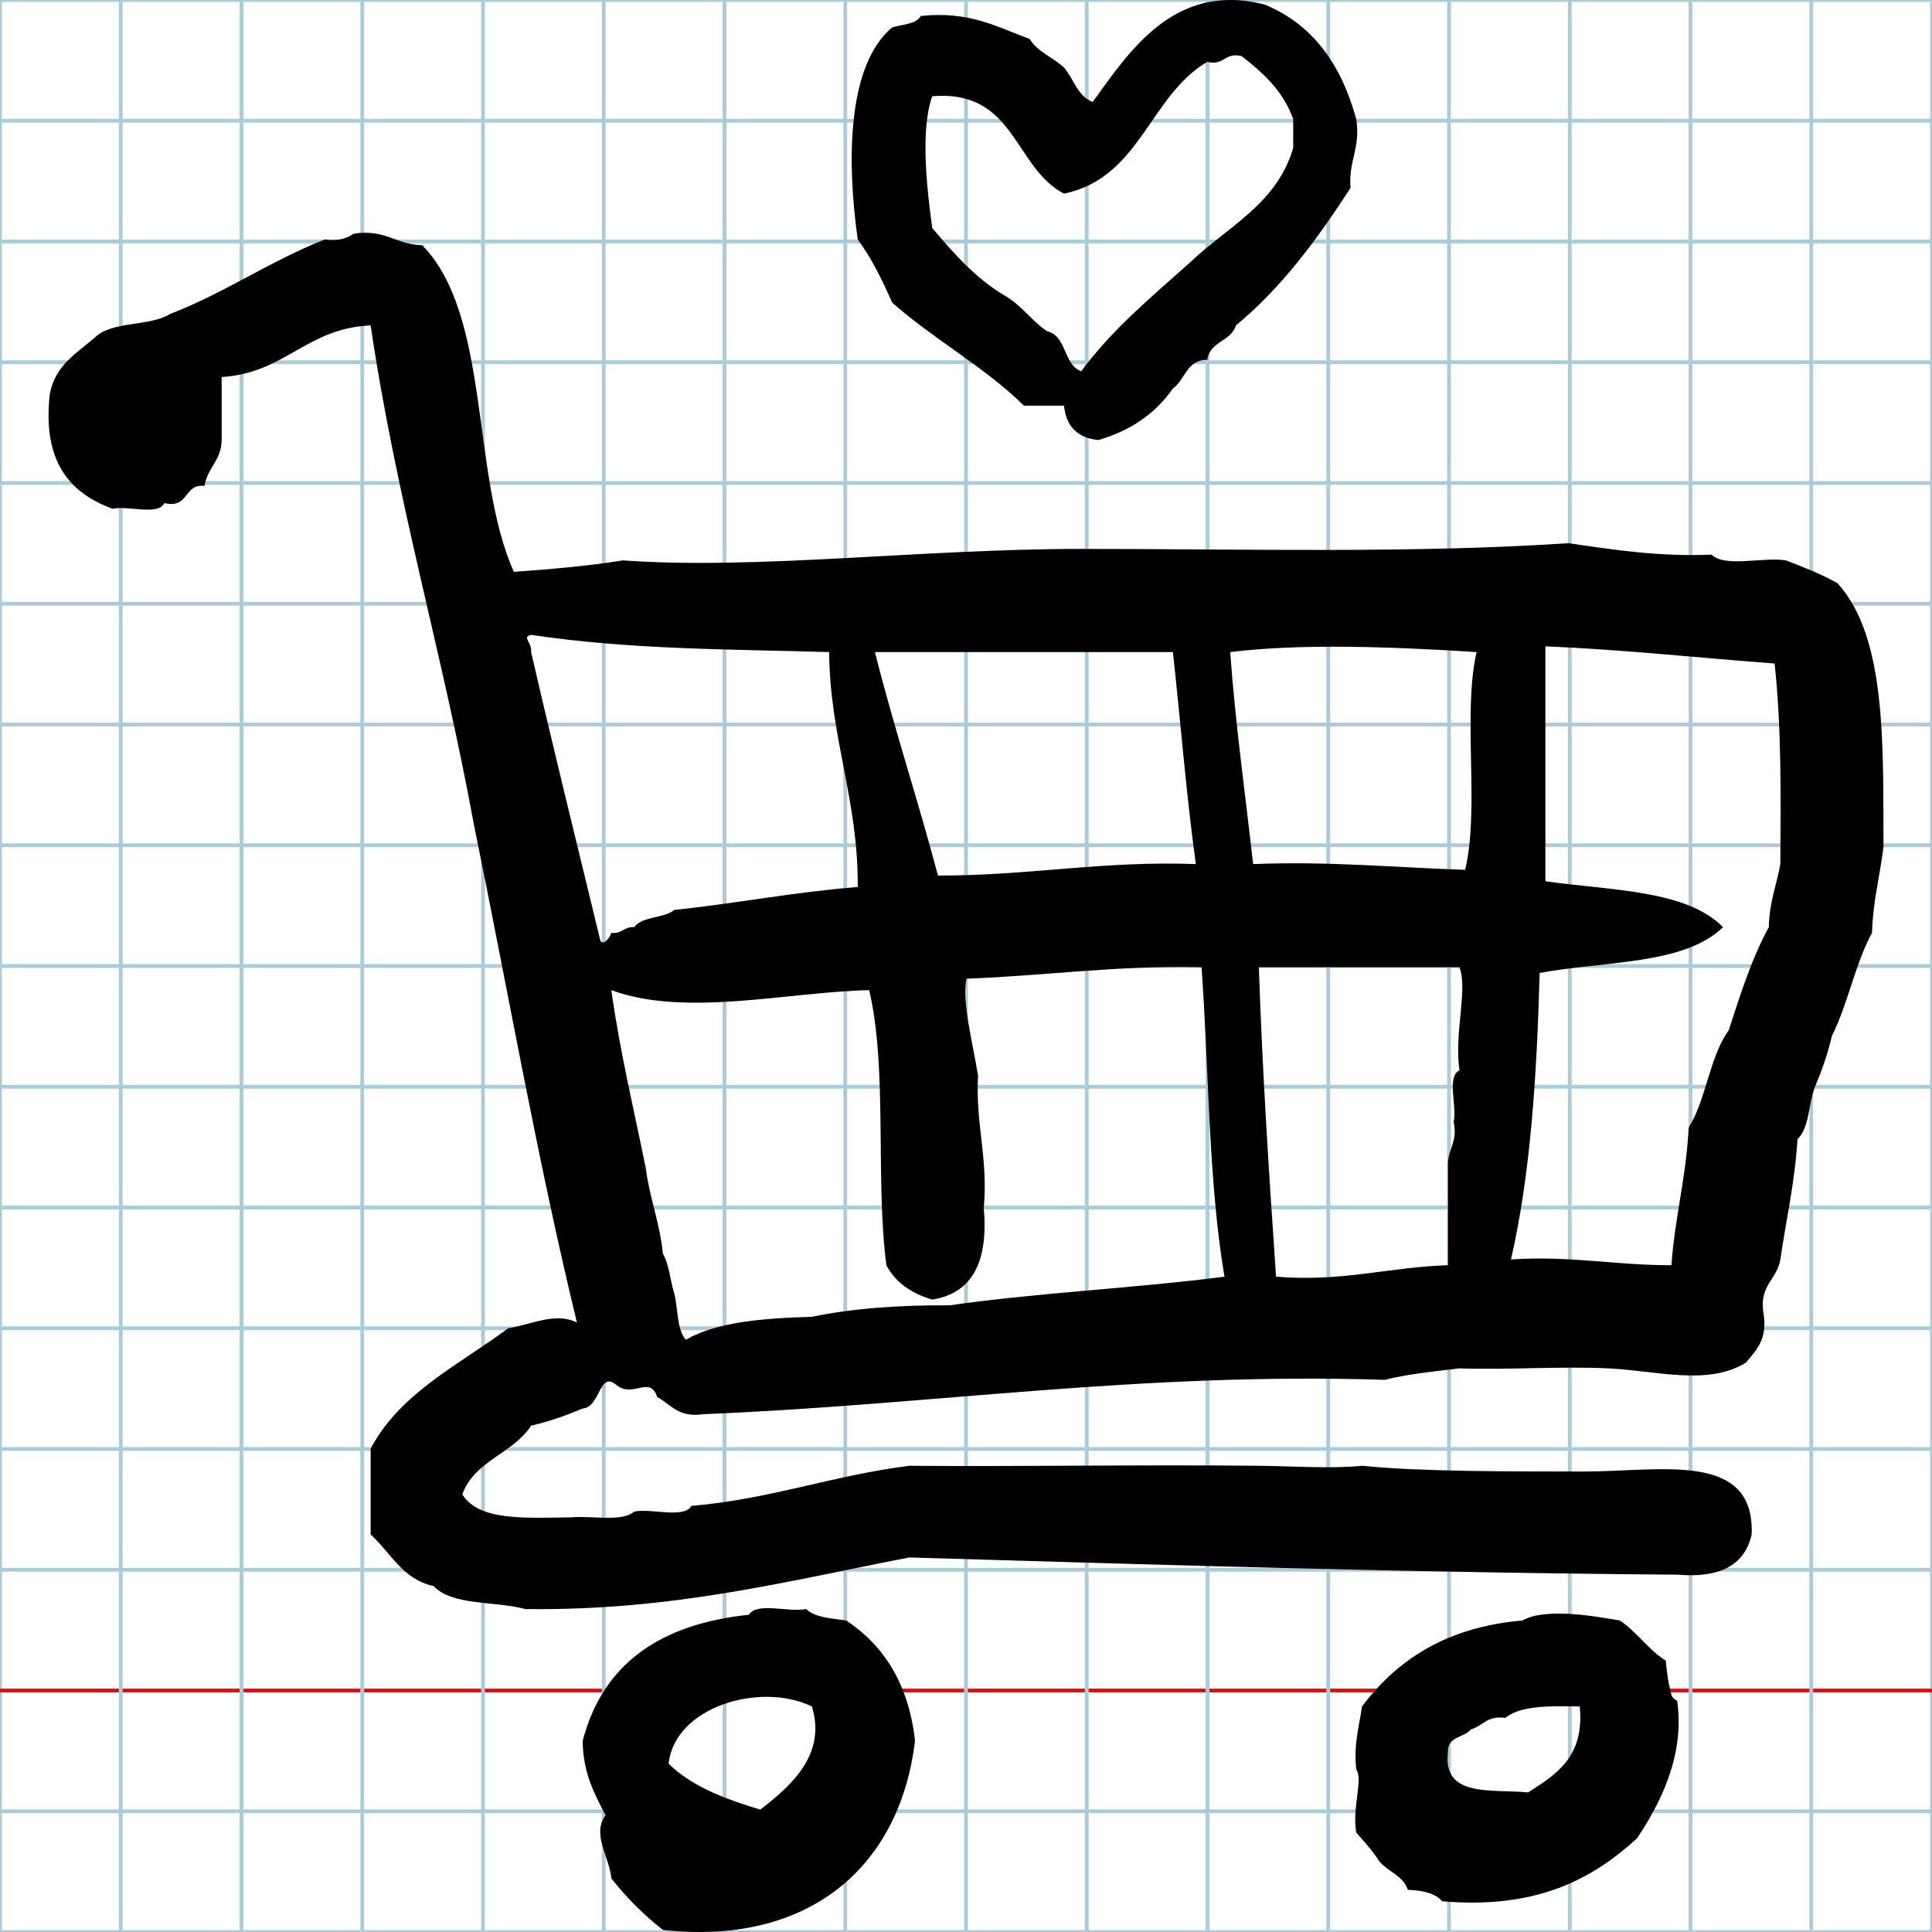<?xml version="1.0" encoding="utf-8"?>
<!-- Generator: Adobe Illustrator 16.0.0, SVG Export Plug-In . SVG Version: 6.00 Build 0)  -->
<!DOCTYPE svg PUBLIC "-//W3C//DTD SVG 1.1//EN" "http://www.w3.org/Graphics/SVG/1.1/DTD/svg11.dtd">
<svg version="1.1" id="Layer_1" xmlns="http://www.w3.org/2000/svg" xmlns:xlink="http://www.w3.org/1999/xlink" x="0px" y="0px"
	 width="512px" height="512px" viewBox="0 0 512 512" enable-background="new 0 0 512 512" xml:space="preserve">
<g id="Grid">
	<rect x="0" fill="none" stroke="#A9CCDB" stroke-miterlimit="10" width="512" height="512"/>
	<line fill="none" stroke="#A9CCDB" stroke-miterlimit="10" x1="0" y1="32" x2="512" y2="32"/>
	<line fill="none" stroke="#A9CCDB" stroke-miterlimit="10" x1="0" y1="64" x2="512" y2="64"/>
	<line fill="none" stroke="#A9CCDB" stroke-miterlimit="10" x1="0" y1="96" x2="512" y2="96"/>
	<line fill="none" stroke="#A9CCDB" stroke-miterlimit="10" x1="0" y1="128" x2="512" y2="128"/>
	<line fill="none" stroke="#A9CCDB" stroke-miterlimit="10" x1="0" y1="160" x2="512" y2="160"/>
	<line fill="none" stroke="#A9CCDB" stroke-miterlimit="10" x1="0" y1="192" x2="512" y2="192"/>
	<line fill="none" stroke="#A9CCDB" stroke-miterlimit="10" x1="0" y1="224" x2="512" y2="224"/>
	<line fill="none" stroke="#A9CCDB" stroke-miterlimit="10" x1="0" y1="256" x2="512" y2="256"/>
	<line fill="none" stroke="#A9CCDB" stroke-miterlimit="10" x1="0" y1="288" x2="512" y2="288"/>
	<line fill="none" stroke="#A9CCDB" stroke-miterlimit="10" x1="0" y1="320" x2="512" y2="320"/>
	<line fill="none" stroke="#A9CCDB" stroke-miterlimit="10" x1="0" y1="352" x2="512" y2="352"/>
	<line fill="none" stroke="#A9CCDB" stroke-miterlimit="10" x1="0" y1="384" x2="512" y2="384"/>
	<line fill="none" stroke="#A9CCDB" stroke-miterlimit="10" x1="0" y1="416" x2="512" y2="416"/>
	<line fill="none" stroke="#FF0000" stroke-miterlimit="10" x1="0" y1="448" x2="512" y2="448"/>
	<line fill="none" stroke="#A9CCDB" stroke-miterlimit="10" x1="0" y1="480" x2="512" y2="480"/>
	<line fill="none" stroke="#A9CCDB" stroke-miterlimit="10" x1="32" y1="0" x2="32" y2="512"/>
	<line fill="none" stroke="#A9CCDB" stroke-miterlimit="10" x1="64" y1="0" x2="64" y2="512"/>
	<line fill="none" stroke="#A9CCDB" stroke-miterlimit="10" x1="96" y1="0" x2="96" y2="512"/>
	<line fill="none" stroke="#A9CCDB" stroke-miterlimit="10" x1="128" y1="0" x2="128" y2="512"/>
	<line fill="none" stroke="#A9CCDB" stroke-miterlimit="10" x1="160" y1="0" x2="160" y2="512"/>
	<line fill="none" stroke="#A9CCDB" stroke-miterlimit="10" x1="192" y1="0" x2="192" y2="512"/>
	<line fill="none" stroke="#A9CCDB" stroke-miterlimit="10" x1="224" y1="0" x2="224" y2="512"/>
	<line fill="none" stroke="#A9CCDB" stroke-miterlimit="10" x1="256" y1="0" x2="256" y2="512"/>
	<line fill="none" stroke="#A9CCDB" stroke-miterlimit="10" x1="288" y1="0" x2="288" y2="512"/>
	<line fill="none" stroke="#A9CCDB" stroke-miterlimit="10" x1="320" y1="0" x2="320" y2="512"/>
	<line fill="none" stroke="#A9CCDB" stroke-miterlimit="10" x1="352" y1="0" x2="352" y2="512"/>
	<line fill="none" stroke="#A9CCDB" stroke-miterlimit="10" x1="384" y1="0" x2="384" y2="512"/>
	<line fill="none" stroke="#A9CCDB" stroke-miterlimit="10" x1="416" y1="0" x2="416" y2="512"/>
	<line fill="none" stroke="#A9CCDB" stroke-miterlimit="10" x1="448" y1="0" x2="448" y2="512"/>
	<line fill="none" stroke="#A9CCDB" stroke-miterlimit="10" x1="480" y1="0" x2="480" y2="512"/>
</g>
<g id="ShoppingCart3">
	<g>
		<path fill-rule="evenodd" clip-rule="evenodd" d="M236.422,80.168c10.987,9.769,24.478,17.031,34.928,27.338h10.624
			c0.551,5.521,3.593,8.558,9.118,9.105c8.633-2.498,15.166-7.098,19.74-13.662c3.292-2.279,3.534-7.598,9.108-7.592
			c0.642-4.927,6.31-4.823,7.592-9.116c12.209-10.067,21.608-22.94,30.375-36.446c-0.608-7.192,2.708-10.448,1.518-18.221
			c-3.934-14.29-11.367-25.08-24.301-30.371c-23.958-6.144-35.941,12.569-45.55,25.813c-4.05-1.519-5.009-6.13-7.601-9.109
			c-2.858-2.71-7.024-4.106-9.107-7.592c-8.559-3.083-15.807-7.479-28.853-6.075c-1.287,2.254-4.89,2.196-7.592,3.036
			c-12.029,10.066-12.01,35.691-9.112,56.185C230.987,68.391,233.782,74.206,236.422,80.168z M247.049,25.5
			c22.059-1.812,21.601,18.9,34.925,25.815c20.159-4.14,22.659-25.934,37.967-34.93c4.65,1.104,4.467-2.617,9.108-1.515
			c5.684,4.446,11.033,9.221,13.667,16.705v7.593c-4.3,14.928-17.517,20.948-27.324,30.367c-10.159,9.083-20.7,17.779-28.859,28.856
			c-4.816-1.763-3.741-9.415-9.107-10.634c-3.909-2.668-6.559-6.602-10.634-9.106c-8.05-4.606-13.919-11.39-19.742-18.221
			C245.756,50.816,243.766,34.727,247.049,25.5z M486.992,154.581c-4.192-2.39-8.926-4.237-13.667-6.073
			c-6.117-0.979-16.15,1.971-19.751-1.519c-14.259,0.587-26-1.333-37.958-3.038c-40.958,2.74-85.717,1.517-129.084,1.517
			c-42.656,0-85.775,5.583-121.489,3.04c-9.136,1.489-18.932,2.323-28.854,3.033c-11.49-25.457-5.998-67.9-24.294-86.559
			c-6.969-0.121-9.785-4.387-18.225-3.038c-1.756,1.273-4.068,2.006-7.592,1.517c-14.531,5.717-26.392,14.104-41.002,19.746
			c-5.288,3.316-15.333,1.877-19.741,6.071c-4.865,4.25-10.759,7.469-12.146,15.19c-1.981,17.675,5.154,26.223,16.702,30.368
			c4.119-0.937,12.05,1.928,13.665-1.519c6.663,1.6,4.99-5.135,10.634-4.554c0.771-4.798,4.468-6.662,4.556-12.152v-16.7
			c16.748-0.969,22.473-12.96,39.481-13.67c6.821,46.333,19.125,87.179,27.333,132.119c9.05,44.106,16.931,89.377,27.34,132.123
			c-5.773-2.85-11.956,0.546-18.225,1.517c-13.033,9.742-28.548,17.009-36.448,31.892v22.775
			c5.331,4.796,8.392,11.858,16.706,13.671c4.879,5.238,16.325,3.921,24.296,6.075c39,0.529,69.508-7.438,101.748-13.671
			c67.357,1.992,134.64,4.059,203.49,4.559c11.084,0.958,17.893-2.359,19.742-10.634c0.917-22.259-24.267-16.704-44.042-16.704
			c-20.892,0-43.825,0.033-59.217-1.517c-8.241,0.833-17.983,0.096-27.342,0c-31.258-0.329-63.059,0.245-92.631,0
			c-20.237,2.542-36.723,8.829-57.707,10.629c-2.108,3.467-10.572,0.566-15.189,1.517c-3.254,2.817-11.119,1.025-16.701,1.521
			c-11.758,0.113-24.397,1.113-28.858-6.075c3.188-8.961,13.475-10.828,18.229-18.225c4.933-1.133,9.396-2.745,13.665-4.549
			c4.794-0.297,4.319-10.426,9.111-6.08c4.408,3.292,8.735-2.759,10.633,3.042c3.634,1.933,5.59,5.541,12.148,4.55
			c60.819-2.454,115.358-11.188,180.709-9.108c6.05-1.546,12.975-2.213,19.749-3.038c13.134,0.446,26.351-0.6,39.484,0
			c12.583,0.571,26.35,4.738,36.441-1.521c2.708-3.366,5.982-6.166,4.559-13.667c-0.875-6.941,3.716-8.433,4.559-13.666
			c1.55-10.592,3.85-20.442,4.549-31.888c3.134-2.946,2.9-9.255,4.551-13.671c1.809-4.268,3.424-8.733,4.558-13.667
			c4.251-8.412,6.15-19.158,10.634-27.333c0.241-8.366,2.108-15.104,3.042-22.779C499.041,197.198,499.975,168.929,486.992,154.581z
			 M310.832,172.804c2.051,18.708,3.567,37.938,6.076,56.186c-24.717-0.925-44.476,3.11-68.34,3.042
			c-5.288-20.023-11.623-38.994-16.704-59.227H310.832z M158.972,248.738c-6.129-25.254-12.341-50.425-18.221-75.934
			c0.319-2.6-2.592-3.936,0-4.559c26.44,3.952,52.398,3.786,78.969,4.559c0.24,23.042,7.729,38.835,7.589,62.262
			c-16.902,1.328-32.096,4.353-48.598,6.075c-2.767,2.29-8.51,1.61-10.631,4.559c-2.725-0.198-3.2,1.854-6.071,1.516
			C161.472,248.954,159.332,251.065,158.972,248.738z M251.606,345.925c-13.242-0.082-25.54,0.784-36.444,3.042
			c-12.786,0.375-25.023,1.3-33.413,6.071c-2.402-2.662-2.031-8.096-3.038-12.154c-1.1-3.45-1.35-7.759-3.035-10.63
			c-0.811-8.295-3.532-14.691-4.558-22.774c-3.15-15.579-6.812-30.646-9.109-47.08c19.629,7.246,46.794,0.459,68.338,0
			c4.908,20.909,1.583,50.051,4.554,72.893c2.444,4.649,6.688,7.491,12.148,9.116c10.928-1.733,14.867-10.445,13.667-24.3
			c1.184-13.325-2.233-22.066-1.517-34.925c-1.173-7.816-4.506-20.283-3.036-25.816c20.986-0.784,39.952-3.58,62.26-3.042
			c1.951,27.408,1.817,56.9,6.075,82.008C300.741,341.4,275.083,342.571,251.606,345.925z M386.766,283.662
			c-3.449,1.613-0.583,9.546-1.524,13.663c1.167,5.725-1.85,7.263-1.517,12.154v25.812c-15.7,0.5-27.917,4.487-45.559,3.041
			c-1.851-27.008-3.624-54.083-4.559-82.008h53.158C389.058,262.232,385.324,273.708,386.766,283.662z M388.275,230.513
			c-18.608-0.621-36.142-2.321-56.184-1.523c-2.091-18.661-4.667-36.836-6.075-56.186c18.567-2.29,42.567-1.44,65.301,0
			C387.533,189.267,392.192,214.167,388.275,230.513z M471.809,228.99c-1.001,5.585-2.959,10.212-3.043,16.71
			c-4.499,8.156-7.533,17.774-10.633,27.334c-5.108,7.033-5.949,18.341-10.625,25.812c-0.607,13.062-3.667,23.671-4.558,36.445
			c-14.726,0.054-26.775-2.583-42.525-1.517c5.208-22.638,6.857-48.825,7.6-75.93c17.051-3.196,38.399-2.096,48.592-12.146
			c-9.808-9.932-29.801-9.686-47.075-12.152v-62.263c20.884,0.883,40.492,3.038,60.741,4.556
			C472.1,192.252,471.949,210.617,471.809,228.99z M224.272,429.446c-3.967-0.587-8.331-0.779-10.631-3.033
			c-4.614,0.954-13.081-1.945-15.185,1.512c-23.377,2.442-38.717,12.917-44.04,33.413c0.073,8.533,3.136,14.079,6.073,19.742
			c-3.792,4.903,1.102,11.271,1.521,16.704c4.004,5.104,8.562,9.658,13.667,13.666c37.785,4.184,62.66-15.8,66.816-50.112
			C240.823,446.309,234.293,436.134,224.272,429.446z M201.493,479.567c-9.342-2.809-18.176-6.133-24.296-12.158
			c1.592-15.13,24.338-21.783,37.965-15.18C219.181,465.233,209.168,473.592,201.493,479.567z M442.95,449.192
			c-1.125-4.492-1.025-5.084-1.526-9.117c-4.649-2.934-7.615-7.566-12.141-10.629c-6.509-1.129-19.751-3.476-25.816,0
			c-20.034,1.733-33.184,10.354-42.518,22.783c-0.75,5.321-2.267,9.884-1.524,16.704c1.874,2.638-1.158,10.083,0,16.709
			c2.1,2.445,4.309,4.8,6.074,7.583c2.275,2.792,6.343,3.792,7.592,7.6c3.892,0.159,7.242,0.858,9.117,3.033
			c24.917,2.143,39.741-5.808,51.633-16.7c5.926-8.87,12.742-21.758,10.625-36.45C444.475,450.729,443.174,450.093,442.95,449.192z
			 M404.984,475.005c-9.709-0.921-22.701,1.438-21.259-10.63c-0.233-4.287,4.292-3.804,6.075-6.07
			c3.175-0.879,4.333-3.771,9.108-3.037c4.199-3.4,12.033-3.15,19.742-3.038C419.949,465.667,412.366,470.233,404.984,475.005z"/>
	</g>
</g>
</svg>
